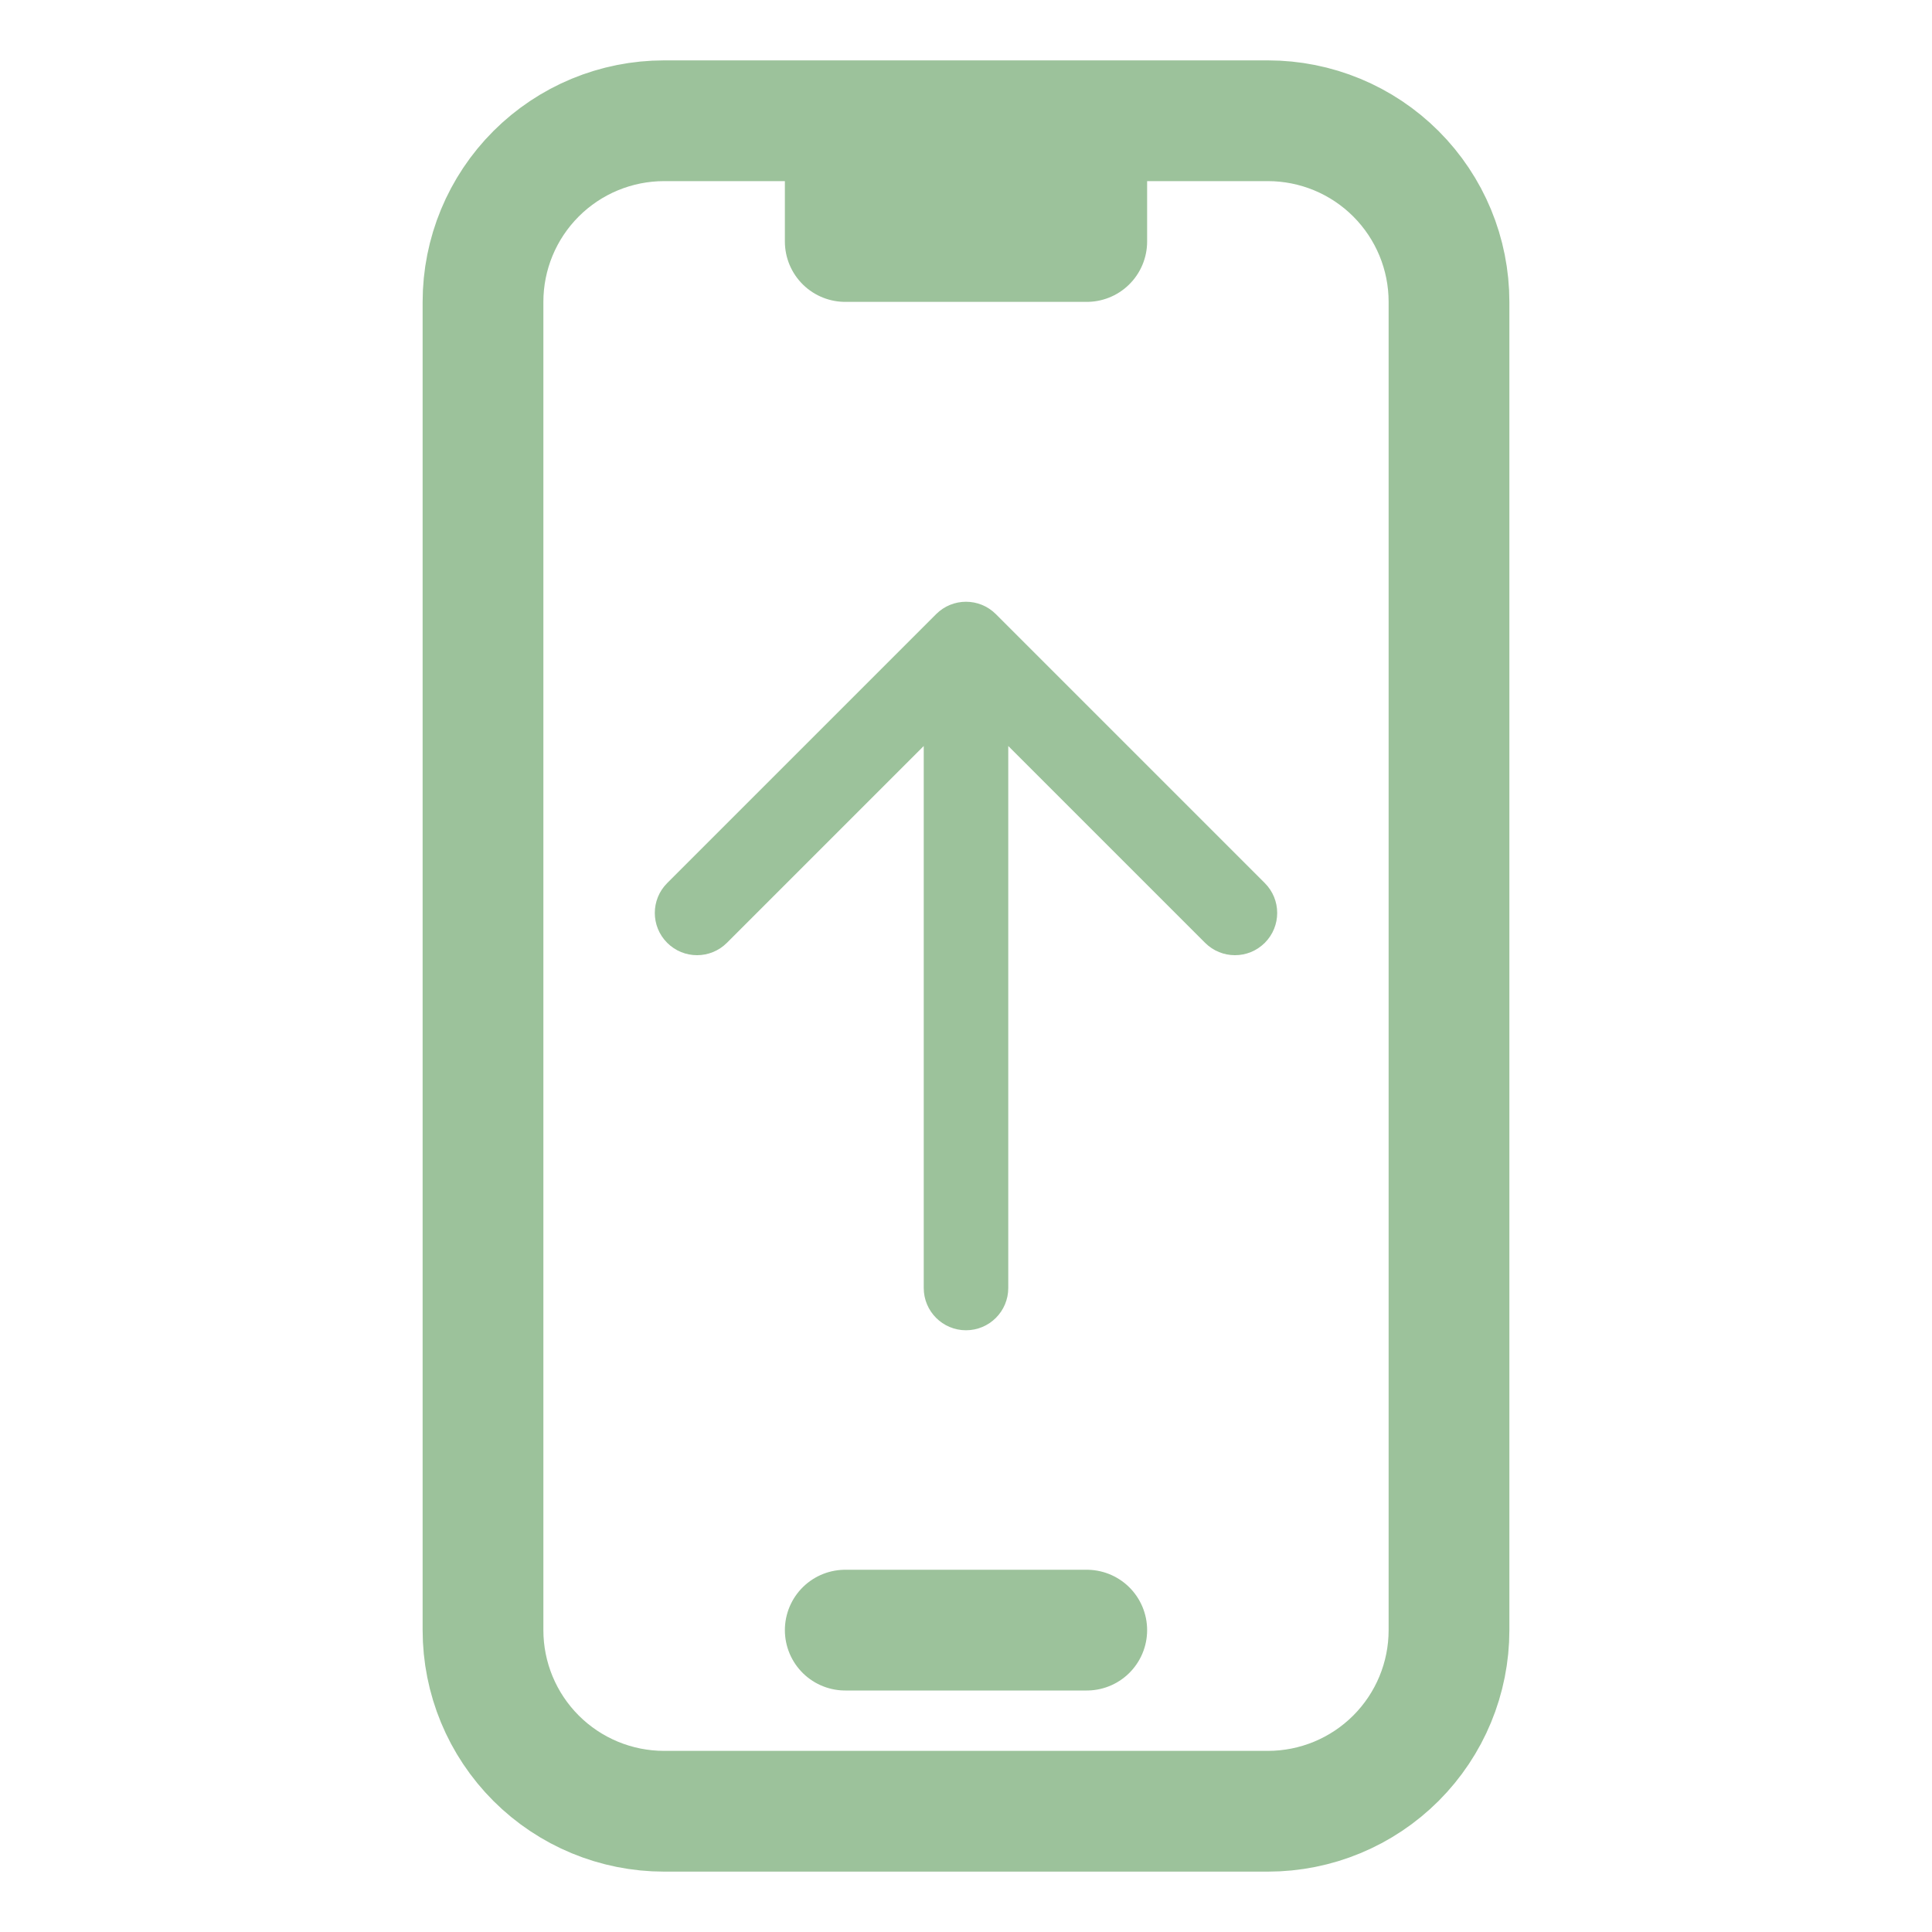 <svg width="24" height="24" viewBox="0 0 24 24" fill="none" xmlns="http://www.w3.org/2000/svg">
<path d="M10.5 1.5H8.25C7.653 1.5 7.081 1.737 6.659 2.159C6.237 2.581 6 3.153 6 3.75V20.25C6 20.847 6.237 21.419 6.659 21.841C7.081 22.263 7.653 22.5 8.25 22.5H15.75C16.347 22.5 16.919 22.263 17.341 21.841C17.763 21.419 18 20.847 18 20.25V3.75C18 3.153 17.763 2.581 17.341 2.159C16.919 1.737 16.347 1.5 15.75 1.5H13.5M10.5 1.5V3H13.5V1.5M10.5 1.5H13.5M10.5 20.25H13.5" stroke="#9CC29B" stroke-width="1.5" stroke-linecap="round" stroke-linejoin="round"/>
<path d="M11.475 16C11.475 16.29 11.71 16.525 12 16.525C12.29 16.525 12.525 16.29 12.525 16L11.475 16ZM12.371 7.629C12.166 7.424 11.834 7.424 11.629 7.629L8.288 10.97C8.083 11.175 8.083 11.507 8.288 11.712C8.493 11.917 8.825 11.917 9.03 11.712L12 8.742L14.97 11.712C15.175 11.917 15.507 11.917 15.712 11.712C15.917 11.507 15.917 11.175 15.712 10.97L12.371 7.629ZM12.525 16L12.525 8L11.475 8L11.475 16L12.525 16Z" fill="#9CC29B"/>
</svg>
